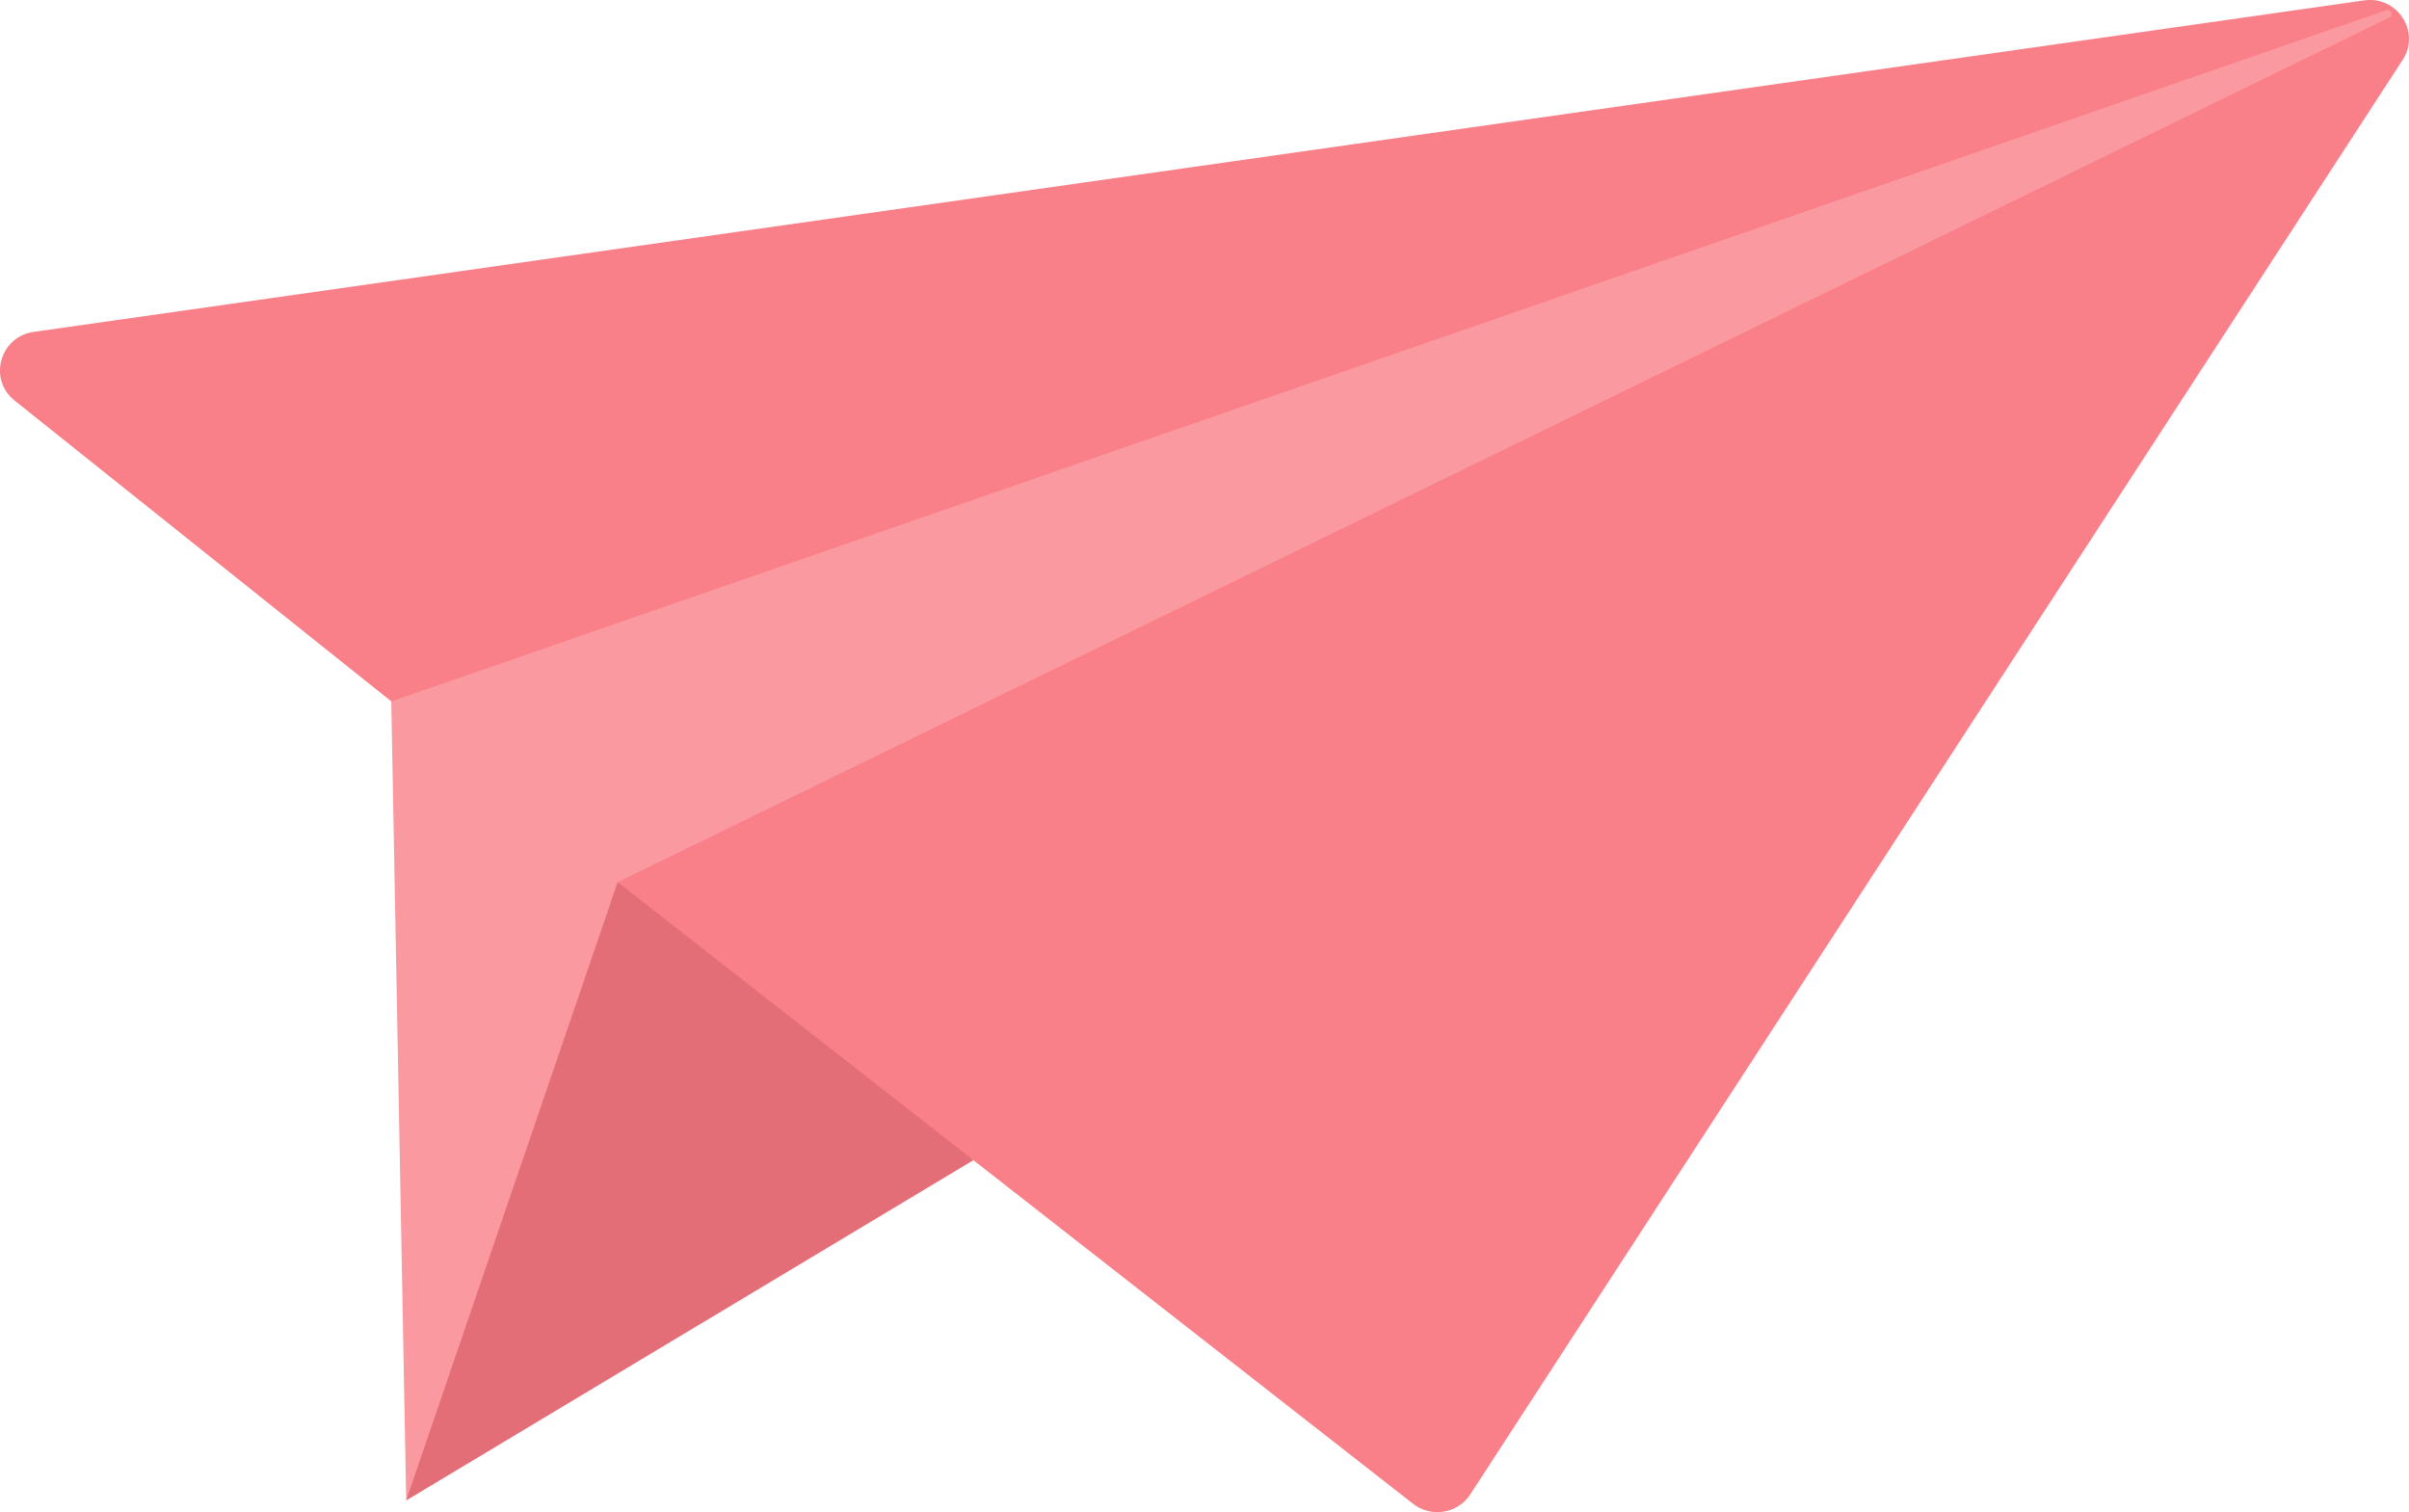 <svg width="94" height="59" viewBox="0 0 94 59" fill="none" xmlns="http://www.w3.org/2000/svg">
<path d="M37.982 45.269L15.851 58.543L22.478 28.146L37.982 45.269Z" fill="#E46E77"/>
<path d="M24.1 34.419L55.14 58.675C55.307 58.805 55.5 58.9 55.706 58.953C55.913 59.005 56.128 59.014 56.338 58.979C56.548 58.944 56.749 58.867 56.927 58.751C57.105 58.635 57.257 58.483 57.372 58.305L93.753 2.336C94.462 1.245 93.547 -0.168 92.25 0.016L1.313 12.95C-0.01 13.139 -0.469 14.798 0.571 15.63L24.1 34.419Z" fill="#F97F88"/>
<path d="M15.267 27.367L15.85 58.543L24.1 34.421L93.234 0.684C93.412 0.598 93.3 0.332 93.113 0.397L15.267 27.367Z" fill="#FA99A0"/>
</svg>

